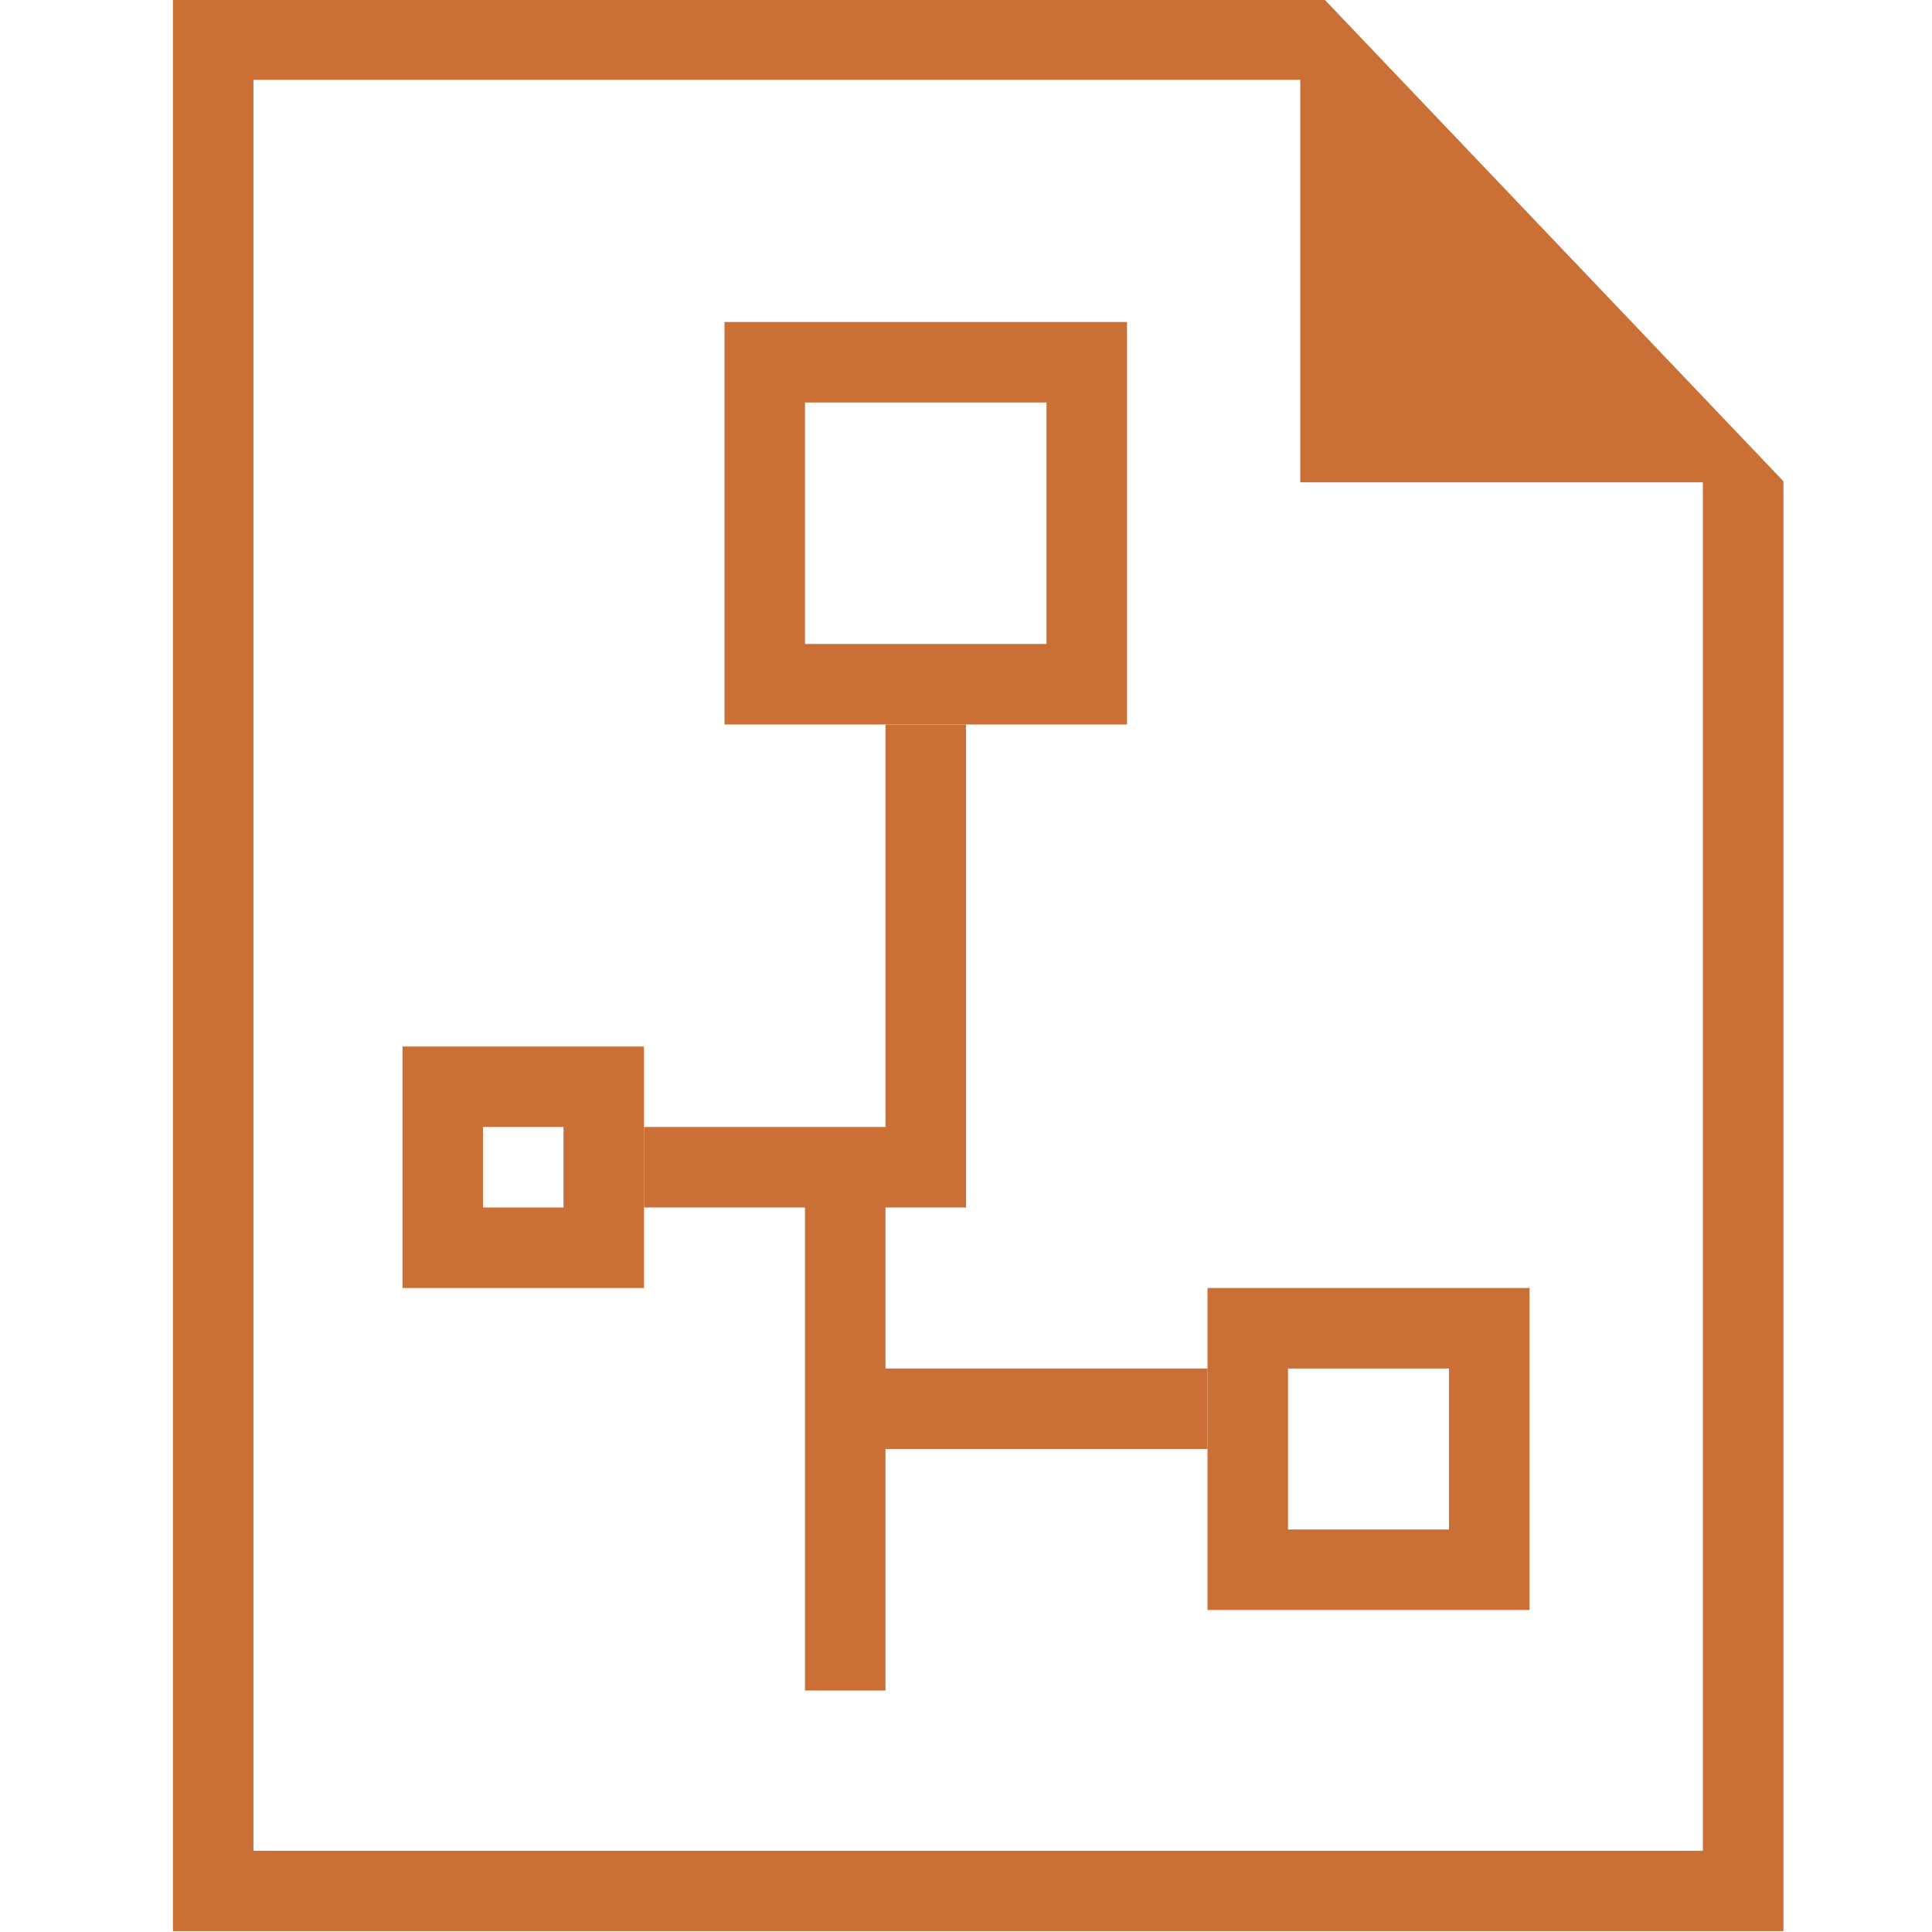 <?xml version="1.0" encoding="UTF-8" standalone="no"?>
<svg xmlns="http://www.w3.org/2000/svg" version="1.1" width="24" height="24">
    <g transform="translate(0,-1028.362)">
        <g transform="matrix(1.429,0,0,-1.5,-469.422,1858.395)">
            <rect x="318.28" y="538.325" width="0" height="11" fill="#ca7036" stroke="none" />
            <rect x="313.728" y="540.844" width="0" height="11" fill="#ca7036" stroke="none" />
            <rect x="309.22" y="528.425" width="0" height="11" fill="#ca7036" stroke="none" />
            <path d="m 330,537.362 0,16 10,0 0,-0.01 0.008,0.01 3.992,-3.992 0,-0.008 0,-12 -14,0 z m 0.7,0.666 12.6,0 0,11.333 -3.5,0 0,3.333 -9.1,0 z" fill="#ca7036" stroke="none" />
        </g>
        <path d="M 15 16 L 15 20 L 19 20 L 19 16 L 15 16 z M 16 17 L 18 17 L 18 19 L 16 19 L 16 17 z " fill="#ca7036" stroke="none" transform="translate(0,1028.362)" />
        <path d="M 9 4 L 9 9 L 14 9 L 14 4 L 9 4 z M 10 5 L 13 5 L 13 8 L 10 8 L 10 5 z " fill="#ca7036" stroke="none" transform="translate(0,1028.362)" />
        <path d="M 5 13 L 5 16 L 8 16 L 8 13 L 5 13 z M 6 14 L 7 14 L 7 15 L 6 15 L 6 14 z " fill="#ca7036" stroke="none" transform="translate(0,1028.362)" />
        <path d="M 11 9 L 11 10 L 11 11 L 11 14 L 8 14 L 8 15 L 10 15 L 10 18 L 10 21 L 11 21 L 11 18 L 15 18 L 15 17 L 11 17 L 11 15 L 12 15 L 12 11 L 12 9 L 11 9 z " fill="#ca7036" stroke="none" transform="translate(0,1028.362)" />
    </g>
</svg>
